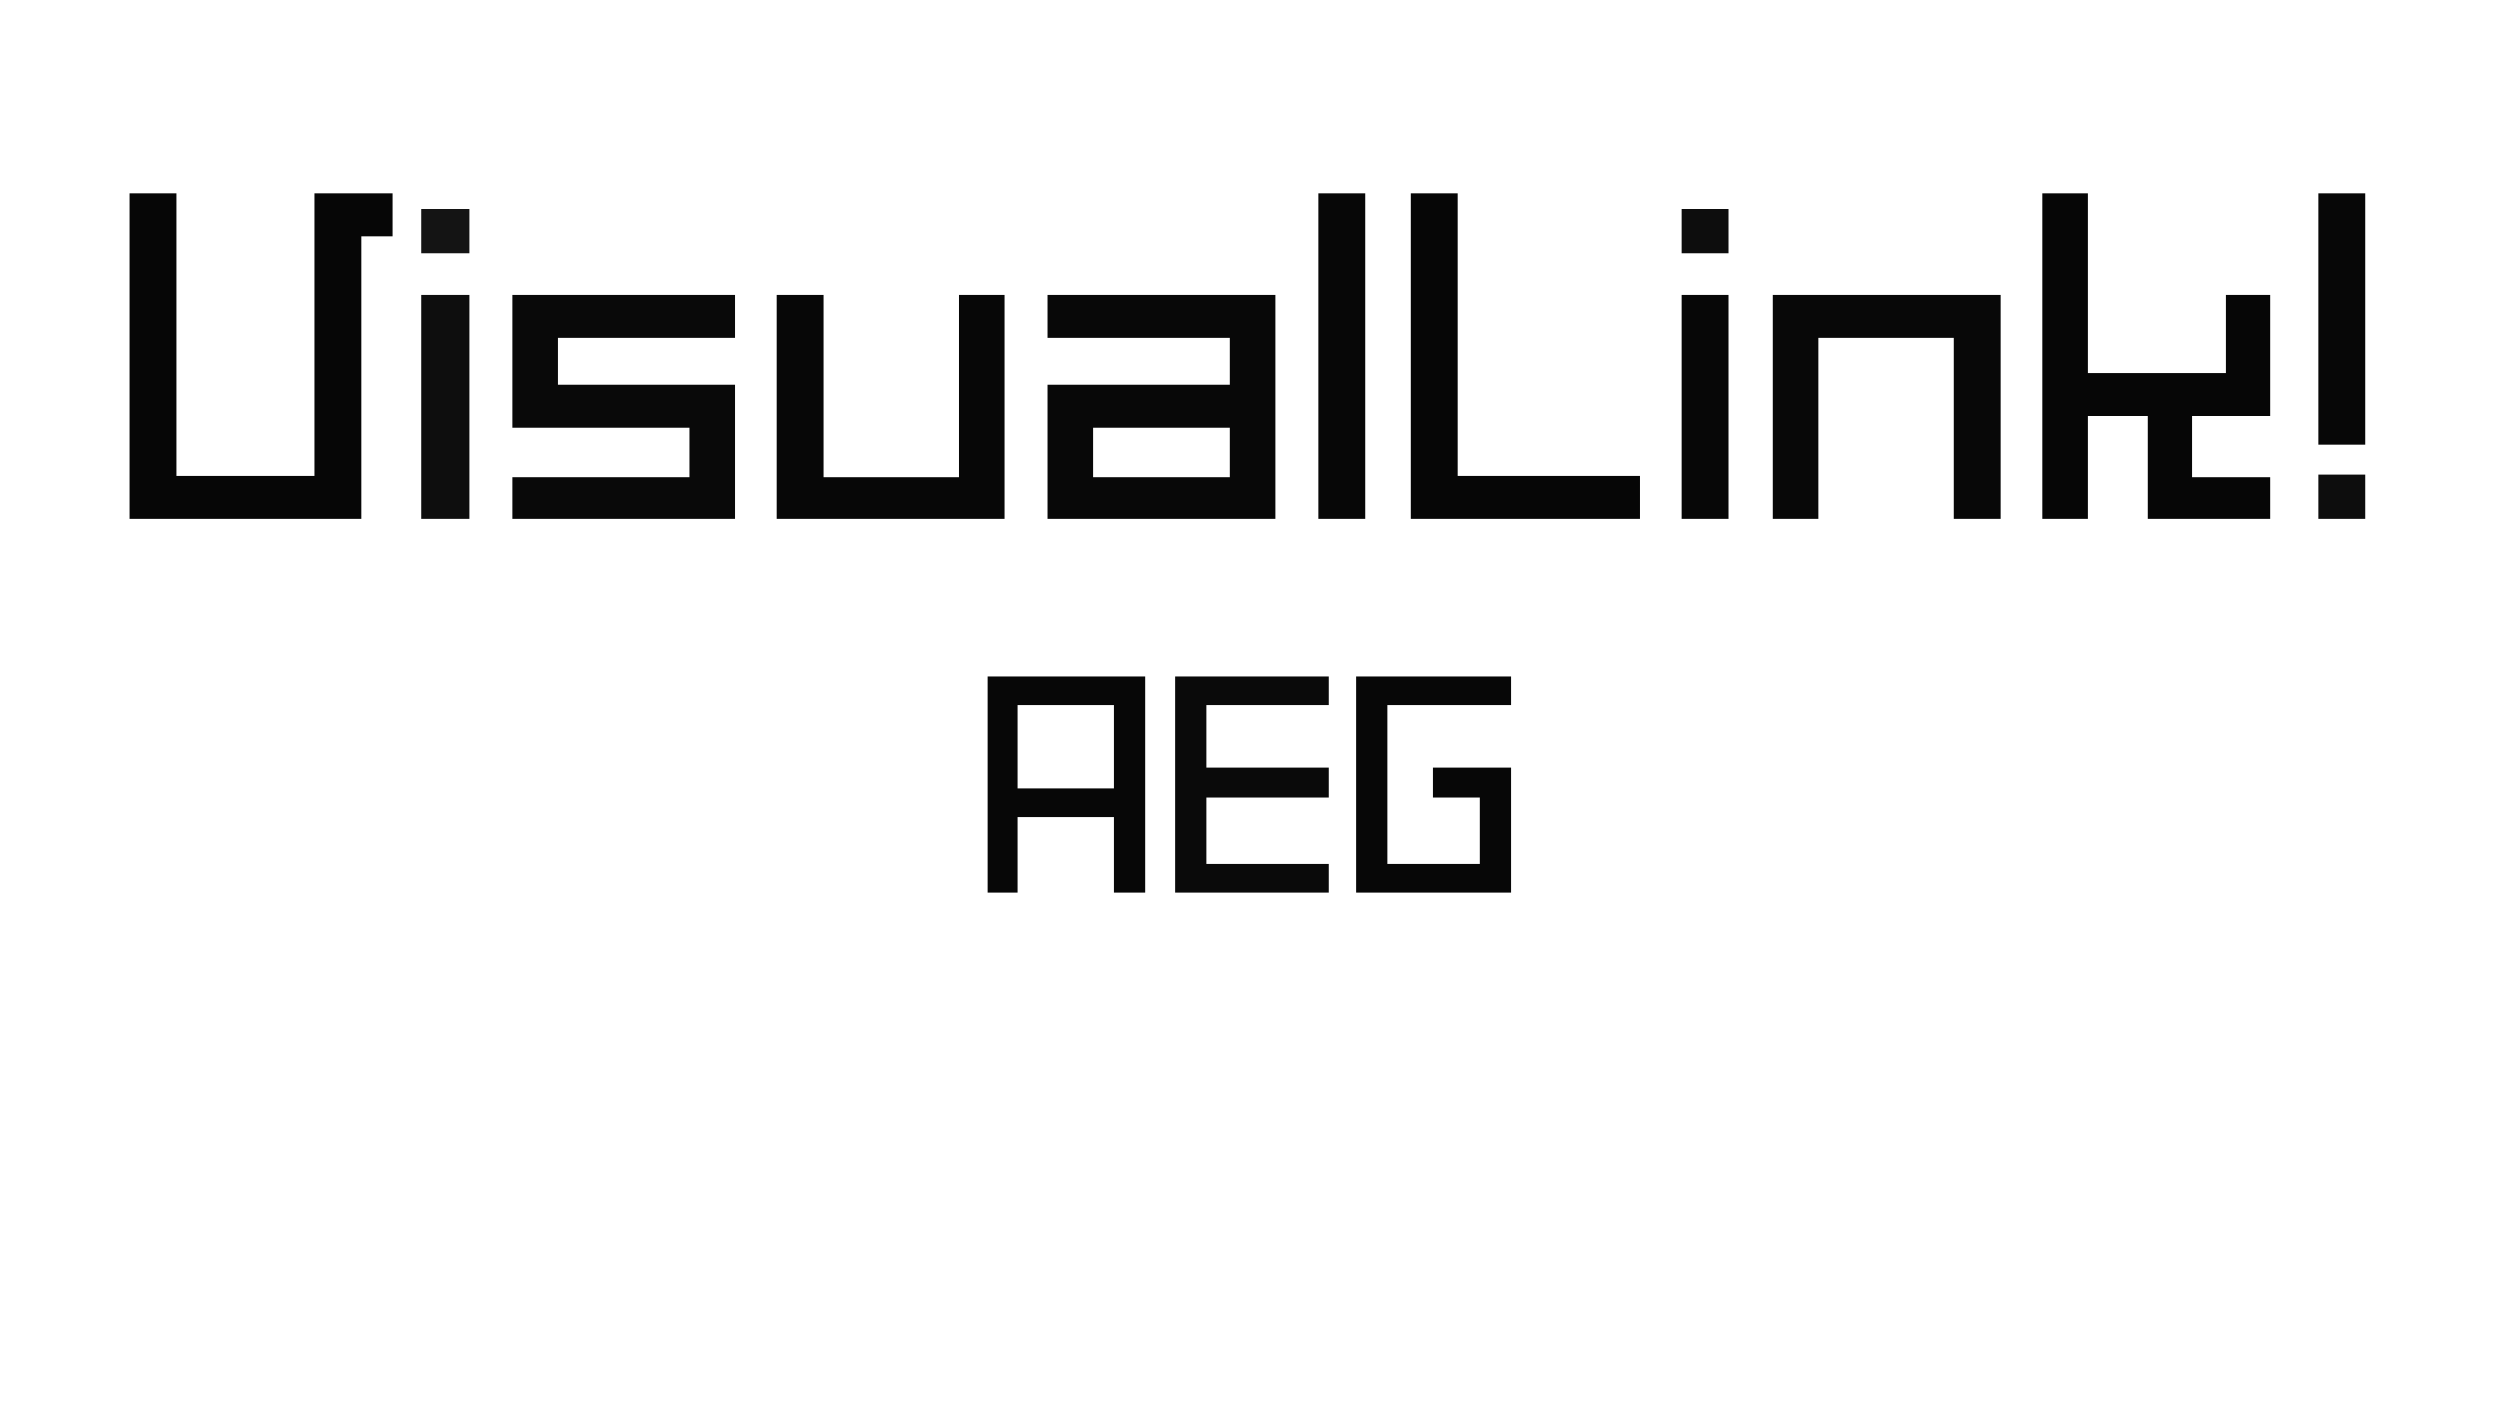 <?xml version="1.0" encoding="UTF-8"?>
<!DOCTYPE svg PUBLIC "-//W3C//DTD SVG 1.1//EN" "http://www.w3.org/Graphics/SVG/1.1/DTD/svg11.dtd">
<svg xmlns="http://www.w3.org/2000/svg" version="1.1" width="1920px" height="1080px" style="shape-rendering:geometricPrecision; text-rendering:geometricPrecision; image-rendering:optimizeQuality; fill-rule:evenodd; clip-rule:evenodd" xmlns:xlink="http://www.w3.org/1999/xlink">
<g><path style="opacity:0.973" fill="#000000" d="M 99.5,148.5 C 111.5,148.5 123.5,148.5 135.5,148.5C 135.5,220.833 135.5,293.167 135.5,365.5C 170.833,365.5 206.167,365.5 241.5,365.5C 241.5,293.167 241.5,220.833 241.5,148.5C 261.5,148.5 281.5,148.5 301.5,148.5C 301.5,159.5 301.5,170.5 301.5,181.5C 293.5,181.5 285.5,181.5 277.5,181.5C 277.5,253.833 277.5,326.167 277.5,398.5C 218.167,398.5 158.833,398.5 99.5,398.5C 99.5,315.167 99.5,231.833 99.5,148.5 Z"/></g>
<g><path style="opacity:0.971" fill="#000000" d="M 1012.5,148.5 C 1024.5,148.5 1036.5,148.5 1048.5,148.5C 1048.5,231.833 1048.5,315.167 1048.5,398.5C 1036.5,398.5 1024.5,398.5 1012.5,398.5C 1012.5,315.167 1012.5,231.833 1012.5,148.5 Z"/></g>
<g><path style="opacity:0.973" fill="#000000" d="M 1083.5,148.5 C 1095.5,148.5 1107.5,148.5 1119.5,148.5C 1119.5,220.833 1119.5,293.167 1119.5,365.5C 1166.17,365.5 1212.83,365.5 1259.5,365.5C 1259.5,376.5 1259.5,387.5 1259.5,398.5C 1200.83,398.5 1142.17,398.5 1083.5,398.5C 1083.5,315.167 1083.5,231.833 1083.5,148.5 Z"/></g>
<g><path style="opacity:0.973" fill="#000000" d="M 1568.5,148.5 C 1580.17,148.5 1591.83,148.5 1603.5,148.5C 1603.5,194.5 1603.5,240.5 1603.5,286.5C 1638.83,286.5 1674.17,286.5 1709.5,286.5C 1709.5,266.5 1709.5,246.5 1709.5,226.5C 1720.83,226.5 1732.17,226.5 1743.5,226.5C 1743.5,257.5 1743.5,288.5 1743.5,319.5C 1723.5,319.5 1703.5,319.5 1683.5,319.5C 1683.5,335.167 1683.5,350.833 1683.5,366.5C 1703.5,366.5 1723.5,366.5 1743.5,366.5C 1743.5,377.167 1743.5,387.833 1743.5,398.5C 1712.17,398.5 1680.83,398.5 1649.5,398.5C 1649.5,372.167 1649.5,345.833 1649.5,319.5C 1634.17,319.5 1618.83,319.5 1603.5,319.5C 1603.5,345.833 1603.5,372.167 1603.5,398.5C 1591.83,398.5 1580.17,398.5 1568.5,398.5C 1568.5,315.167 1568.5,231.833 1568.5,148.5 Z"/></g>
<g><path style="opacity:0.97" fill="#000000" d="M 1780.5,148.5 C 1792.5,148.5 1804.5,148.5 1816.5,148.5C 1816.5,212.833 1816.5,277.167 1816.5,341.5C 1804.5,341.5 1792.5,341.5 1780.5,341.5C 1780.5,277.167 1780.5,212.833 1780.5,148.5 Z"/></g>
<g><path style="opacity:0.921" fill="#000000" d="M 323.5,160.5 C 335.833,160.5 348.167,160.5 360.5,160.5C 360.5,171.833 360.5,183.167 360.5,194.5C 348.167,194.5 335.833,194.5 323.5,194.5C 323.5,183.167 323.5,171.833 323.5,160.5 Z"/></g>
<g><path style="opacity:0.946" fill="#000000" d="M 1291.5,160.5 C 1303.5,160.5 1315.5,160.5 1327.5,160.5C 1327.5,171.833 1327.5,183.167 1327.5,194.5C 1315.5,194.5 1303.5,194.5 1291.5,194.5C 1291.5,183.167 1291.5,171.833 1291.5,160.5 Z"/></g>
<g><path style="opacity:0.943" fill="#000000" d="M 323.5,226.5 C 335.833,226.5 348.167,226.5 360.5,226.5C 360.5,283.833 360.5,341.167 360.5,398.5C 348.167,398.5 335.833,398.5 323.5,398.5C 323.5,341.167 323.5,283.833 323.5,226.5 Z"/></g>
<g><path style="opacity:0.962" fill="#000000" d="M 393.5,226.5 C 450.5,226.5 507.5,226.5 564.5,226.5C 564.5,237.5 564.5,248.5 564.5,259.5C 519.167,259.5 473.833,259.5 428.5,259.5C 428.5,271.5 428.5,283.5 428.5,295.5C 473.833,295.5 519.167,295.5 564.5,295.5C 564.5,329.833 564.5,364.167 564.5,398.5C 507.5,398.5 450.5,398.5 393.5,398.5C 393.5,387.833 393.5,377.167 393.5,366.5C 438.833,366.5 484.167,366.5 529.5,366.5C 529.5,353.833 529.5,341.167 529.5,328.5C 484.167,328.5 438.833,328.5 393.5,328.5C 393.5,294.5 393.5,260.5 393.5,226.5 Z"/></g>
<g><path style="opacity:0.972" fill="#000000" d="M 596.5,226.5 C 608.5,226.5 620.5,226.5 632.5,226.5C 632.5,273.167 632.5,319.833 632.5,366.5C 667.167,366.5 701.833,366.5 736.5,366.5C 736.5,319.833 736.5,273.167 736.5,226.5C 748.167,226.5 759.833,226.5 771.5,226.5C 771.5,283.833 771.5,341.167 771.5,398.5C 713.167,398.5 654.833,398.5 596.5,398.5C 596.5,341.167 596.5,283.833 596.5,226.5 Z"/></g>
<g><path style="opacity:0.966" fill="#000000" d="M 804.5,226.5 C 862.833,226.5 921.167,226.5 979.5,226.5C 979.5,283.833 979.5,341.167 979.5,398.5C 921.167,398.5 862.833,398.5 804.5,398.5C 804.5,364.167 804.5,329.833 804.5,295.5C 851.167,295.5 897.833,295.5 944.5,295.5C 944.5,283.5 944.5,271.5 944.5,259.5C 897.833,259.5 851.167,259.5 804.5,259.5C 804.5,248.5 804.5,237.5 804.5,226.5 Z M 839.5,328.5 C 874.5,328.5 909.5,328.5 944.5,328.5C 944.5,341.167 944.5,353.833 944.5,366.5C 909.5,366.5 874.5,366.5 839.5,366.5C 839.5,353.833 839.5,341.167 839.5,328.5 Z"/></g>
<g><path style="opacity:0.969" fill="#000000" d="M 1291.5,226.5 C 1303.5,226.5 1315.5,226.5 1327.5,226.5C 1327.5,283.833 1327.5,341.167 1327.5,398.5C 1315.5,398.5 1303.5,398.5 1291.5,398.5C 1291.5,341.167 1291.5,283.833 1291.5,226.5 Z"/></g>
<g><path style="opacity:0.966" fill="#000000" d="M 1361.5,226.5 C 1419.83,226.5 1478.17,226.5 1536.5,226.5C 1536.5,283.833 1536.5,341.167 1536.5,398.5C 1524.5,398.5 1512.5,398.5 1500.5,398.5C 1500.5,352.167 1500.5,305.833 1500.5,259.5C 1465.83,259.5 1431.17,259.5 1396.5,259.5C 1396.5,305.833 1396.5,352.167 1396.5,398.5C 1384.83,398.5 1373.17,398.5 1361.5,398.5C 1361.5,341.167 1361.5,283.833 1361.5,226.5 Z"/></g>
<g><path style="opacity:0.946" fill="#000000" d="M 1780.5,364.5 C 1792.5,364.5 1804.5,364.5 1816.5,364.5C 1816.5,375.833 1816.5,387.167 1816.5,398.5C 1804.5,398.5 1792.5,398.5 1780.5,398.5C 1780.5,387.167 1780.5,375.833 1780.5,364.5 Z"/></g>
<g><path style="opacity:0.97" fill="#000000" d="M 758.5,519.5 C 798.833,519.5 839.167,519.5 879.5,519.5C 879.5,574.833 879.5,630.167 879.5,685.5C 871.5,685.5 863.5,685.5 855.5,685.5C 855.5,666.167 855.5,646.833 855.5,627.5C 830.833,627.5 806.167,627.5 781.5,627.5C 781.5,646.833 781.5,666.167 781.5,685.5C 773.833,685.5 766.167,685.5 758.5,685.5C 758.5,630.167 758.5,574.833 758.5,519.5 Z M 781.5,541.5 C 806.167,541.5 830.833,541.5 855.5,541.5C 855.5,562.833 855.5,584.167 855.5,605.5C 830.833,605.5 806.167,605.5 781.5,605.5C 781.5,584.167 781.5,562.833 781.5,541.5 Z"/></g>
<g><path style="opacity:0.958" fill="#000000" d="M 902.5,519.5 C 941.833,519.5 981.167,519.5 1020.5,519.5C 1020.5,526.833 1020.5,534.167 1020.5,541.5C 989.167,541.5 957.833,541.5 926.5,541.5C 926.5,557.5 926.5,573.5 926.5,589.5C 957.833,589.5 989.167,589.5 1020.5,589.5C 1020.5,597.167 1020.5,604.833 1020.5,612.5C 989.167,612.5 957.833,612.5 926.5,612.5C 926.5,629.5 926.5,646.5 926.5,663.5C 957.833,663.5 989.167,663.5 1020.5,663.5C 1020.5,670.833 1020.5,678.167 1020.5,685.5C 981.167,685.5 941.833,685.5 902.5,685.5C 902.5,630.167 902.5,574.833 902.5,519.5 Z"/></g>
<g><path style="opacity:0.97" fill="#000000" d="M 1041.5,519.5 C 1081.17,519.5 1120.83,519.5 1160.5,519.5C 1160.5,526.833 1160.5,534.167 1160.5,541.5C 1128.83,541.5 1097.17,541.5 1065.5,541.5C 1065.5,582.167 1065.5,622.833 1065.5,663.5C 1089.17,663.5 1112.83,663.5 1136.5,663.5C 1136.5,646.5 1136.5,629.5 1136.5,612.5C 1124.5,612.5 1112.5,612.5 1100.5,612.5C 1100.5,604.833 1100.5,597.167 1100.5,589.5C 1120.5,589.5 1140.5,589.5 1160.5,589.5C 1160.5,621.5 1160.5,653.5 1160.5,685.5C 1120.83,685.5 1081.17,685.5 1041.5,685.5C 1041.5,630.167 1041.5,574.833 1041.5,519.5 Z"/></g>
</svg>
